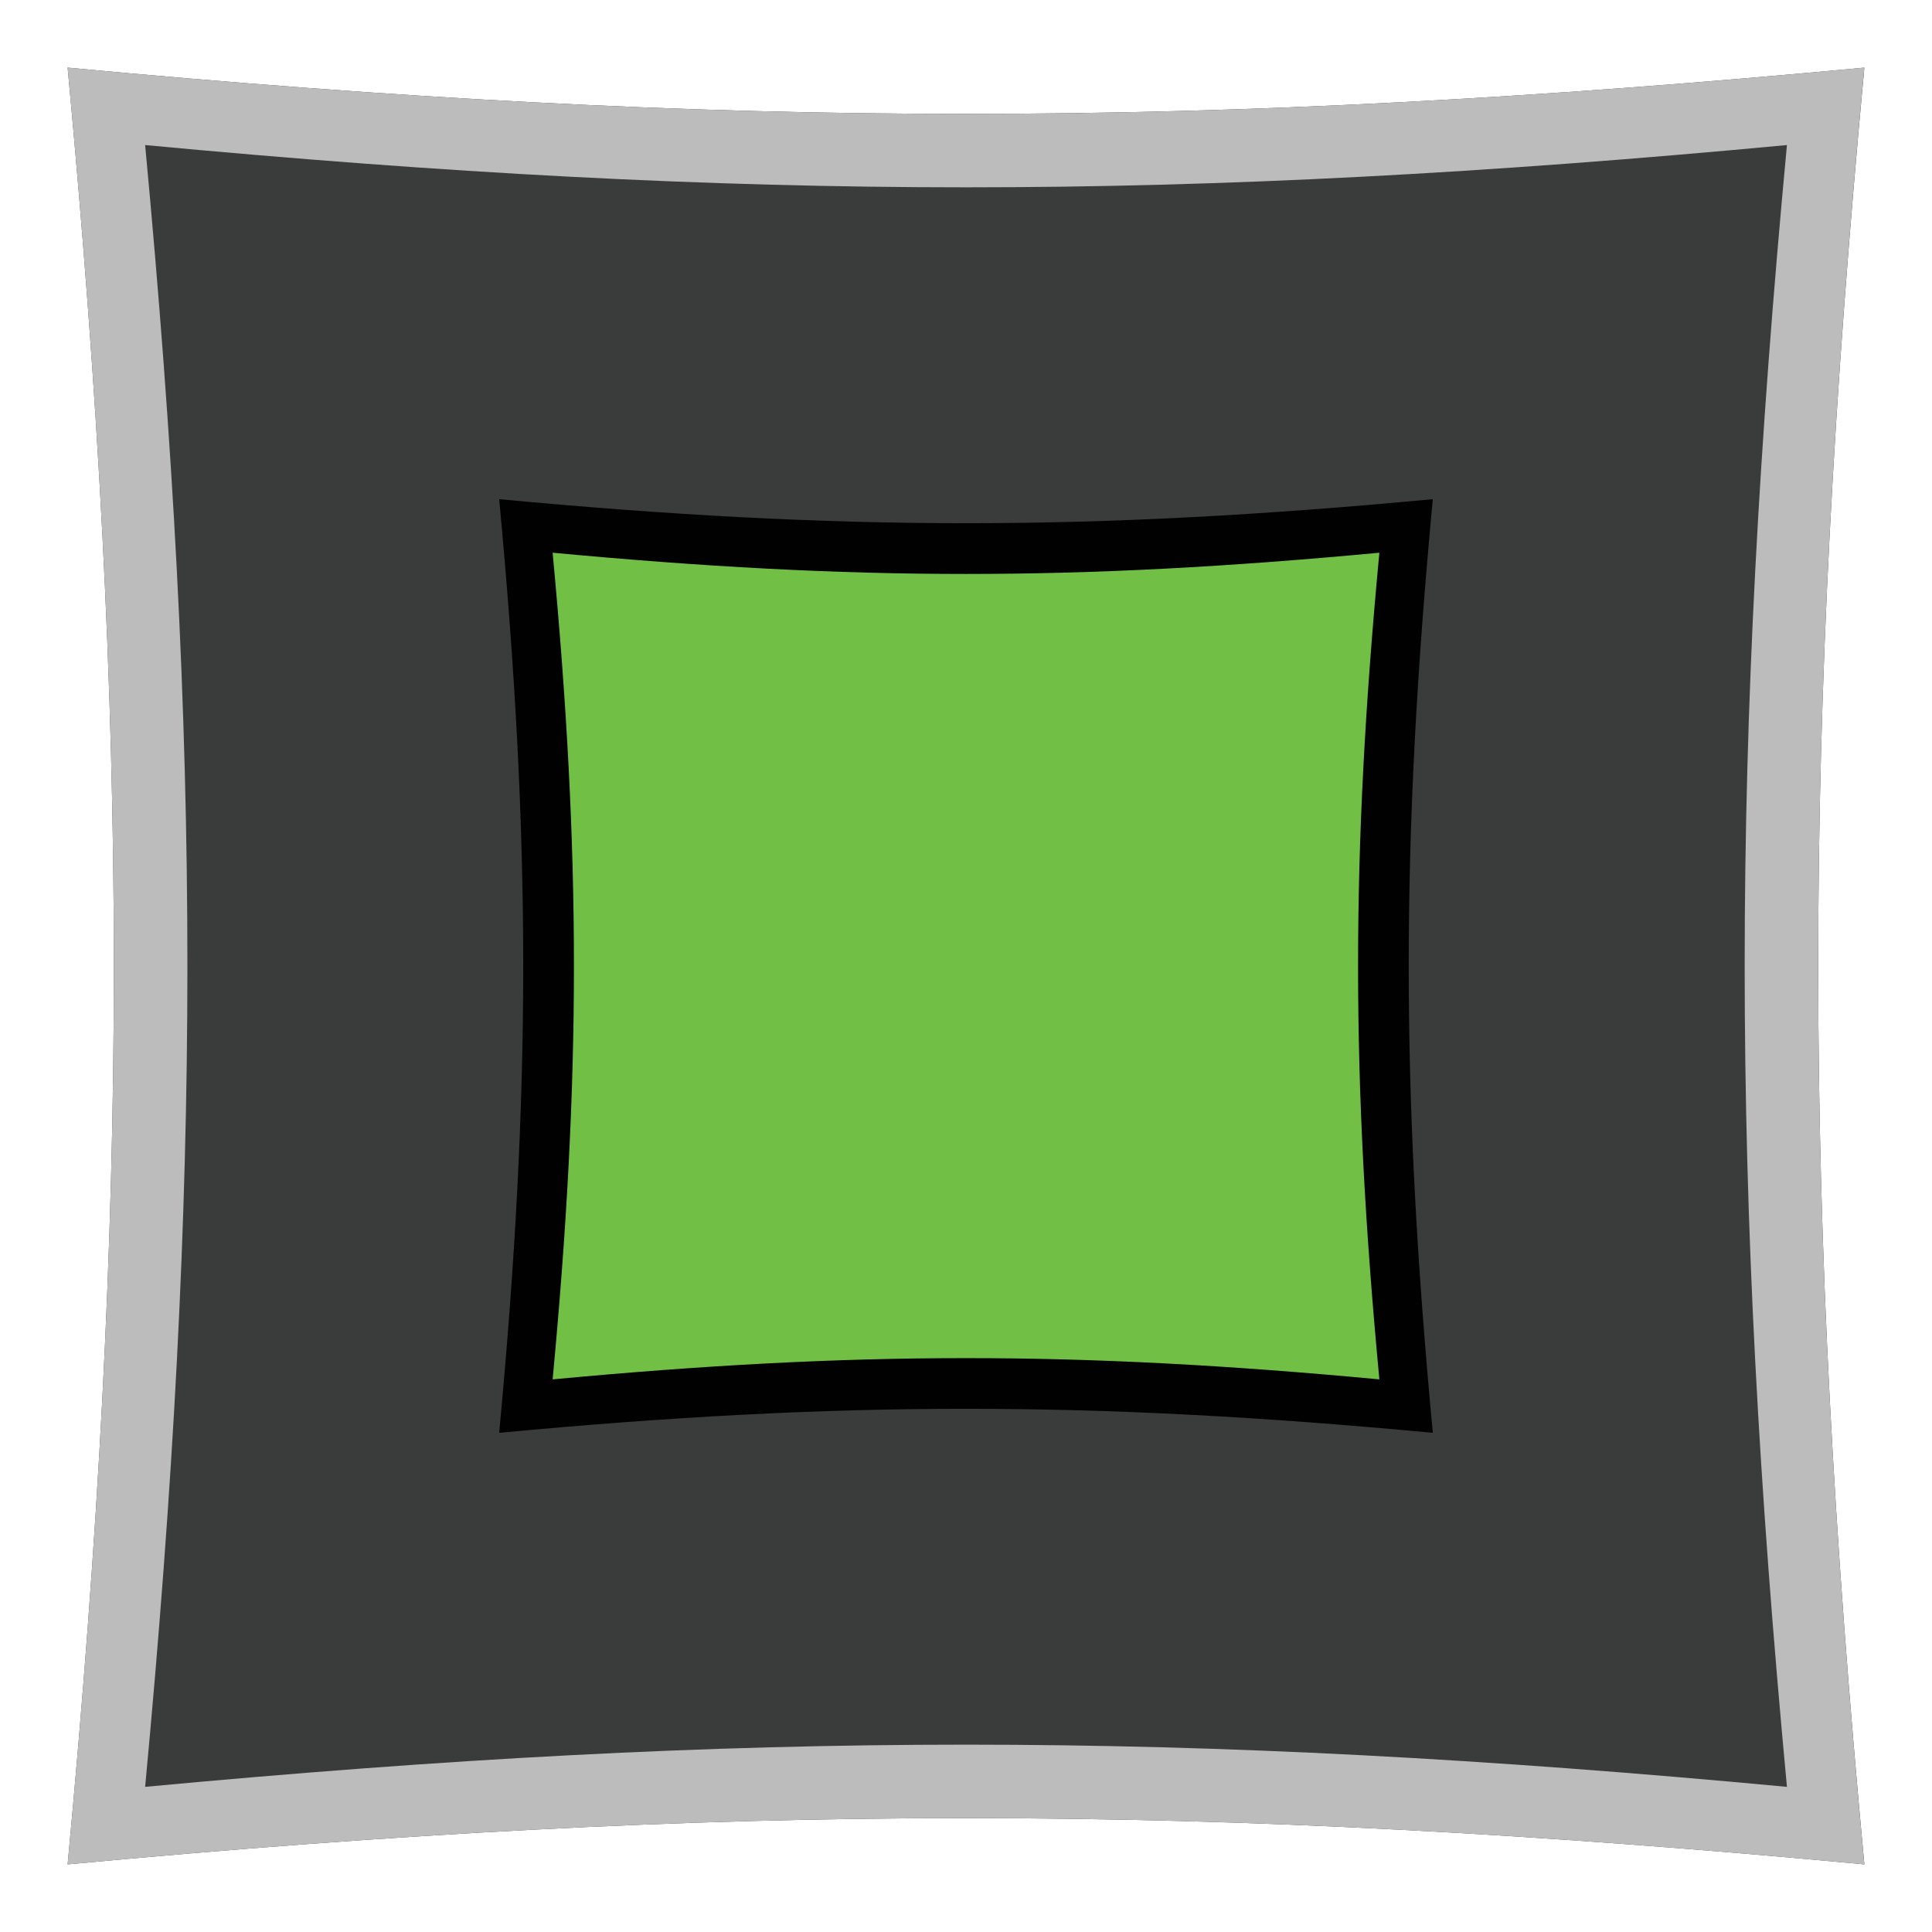 <?xml version="1.0" encoding="utf-8"?>
<!-- Generator: Adobe Illustrator 16.0.2, SVG Export Plug-In . SVG Version: 6.00 Build 0)  -->
<!DOCTYPE svg PUBLIC "-//W3C//DTD SVG 1.1//EN" "http://www.w3.org/Graphics/SVG/1.1/DTD/svg11.dtd">
<svg version="1.1" id="Layer_1" xmlns="http://www.w3.org/2000/svg" xmlns:xlink="http://www.w3.org/1999/xlink" x="0px" y="0px"
	 width="24px" height="24px" viewBox="0 0 24 24" enable-background="new 0 0 24 24" xml:space="preserve">
<g>
	<path fill="#3A3B3B" d="M23.16,23.16c-8.162-0.766-14.158-0.766-22.32,0c0.766-8.162,0.766-14.158,0-22.32
		c8.162,0.766,14.158,0.766,22.32,0C22.395,9.002,22.395,14.998,23.16,23.16z"/>
</g>
<g>
	<g>
		<path fill="#010101" d="M17.799,6.201c-4.24,0.398-7.357,0.398-11.598,0c0.398,4.241,0.398,7.357,0,11.598
			c4.24-0.398,7.357-0.398,11.598,0C17.4,13.559,17.4,10.442,17.799,6.201z M6.878,17.123c0.351-3.746,0.352-6.499,0-10.245
			c3.746,0.352,6.499,0.351,10.244,0c-0.351,3.746-0.352,6.5,0,10.244C13.376,16.771,10.623,16.771,6.878,17.123z"/>
	</g>
</g>
<g>
	<g>
		<path fill="#BCBCBC" d="M23.159,0.84c-8.16,0.766-14.157,0.766-22.319,0c0.766,8.162,0.766,14.158,0,22.32
			c8.162-0.766,14.159-0.766,22.319,0C22.395,14.998,22.395,9.001,23.159,0.84z M1.803,22.197c0.7-7.459,0.7-12.936,0-20.395
			c7.458,0.7,12.937,0.7,20.395,0c-0.7,7.458-0.7,12.936,0,20.395C14.739,21.498,9.261,21.498,1.803,22.197z"/>
	</g>
</g>
<g>
	<path fill="#71BF44" d="M17.135,17.135c-3.756-0.352-6.514-0.352-10.27,0c0.353-3.756,0.353-6.514,0-10.269
		c3.756,0.352,6.514,0.352,10.27,0C16.782,10.621,16.782,13.379,17.135,17.135z"/>
</g>
</svg>
